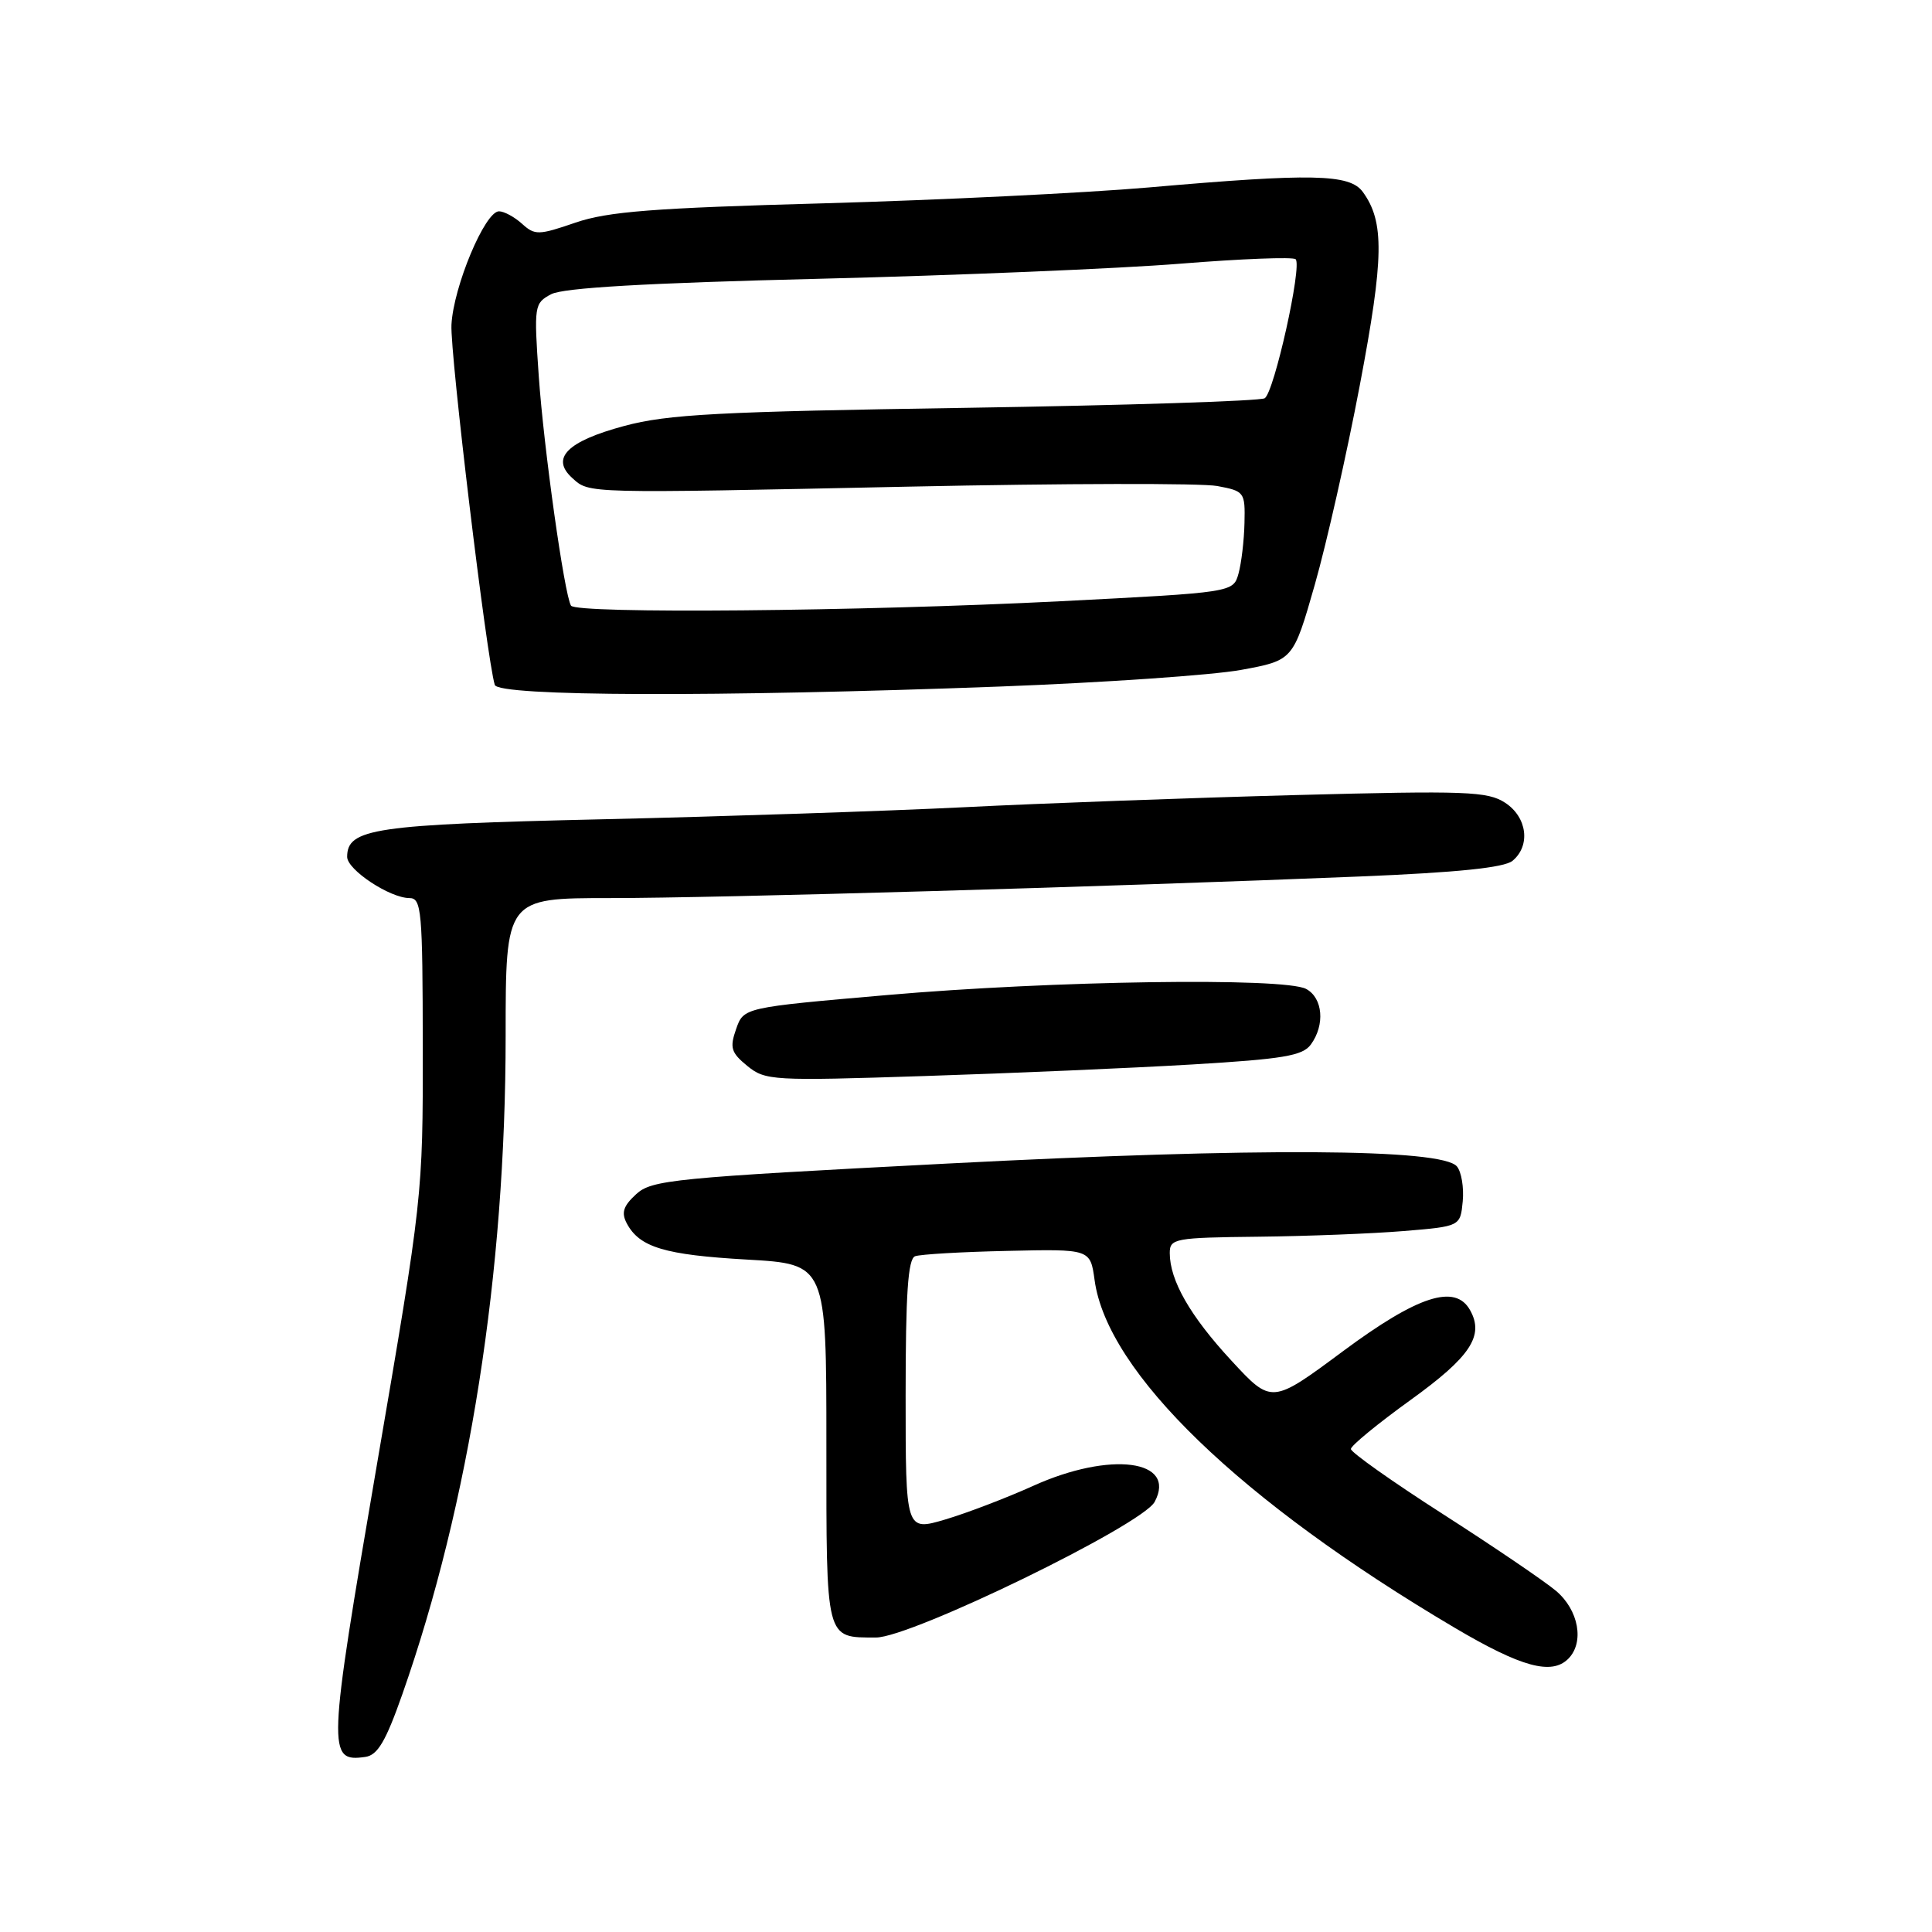 <?xml version="1.0" encoding="UTF-8" standalone="no"?>
<!DOCTYPE svg PUBLIC "-//W3C//DTD SVG 1.1//EN" "http://www.w3.org/Graphics/SVG/1.1/DTD/svg11.dtd" >
<svg xmlns="http://www.w3.org/2000/svg" xmlns:xlink="http://www.w3.org/1999/xlink" version="1.1" viewBox="0 0 256 256">
 <g >
 <path fill="currentColor"
d=" M 53.31 224.50 C 62.20 199.20 67.00 168.62 67.00 137.26 C 67.00 119.00 67.00 119.00 80.82 119.00 C 95.01 119.00 146.95 117.50 180.17 116.14 C 193.11 115.61 199.33 114.97 200.42 114.06 C 202.84 112.05 202.36 108.28 199.44 106.37 C 197.13 104.86 194.30 104.75 171.69 105.35 C 157.83 105.72 138.08 106.44 127.78 106.96 C 117.48 107.47 95.88 108.19 79.78 108.56 C 49.59 109.25 46.00 109.78 46.00 113.54 C 46.00 115.25 51.65 118.99 54.25 119.00 C 55.86 119.00 56.00 120.62 56.02 138.75 C 56.04 158.42 56.01 158.65 49.91 194.26 C 43.41 232.21 43.35 233.52 48.41 232.80 C 50.04 232.57 51.12 230.73 53.31 224.50 Z  M 207.80 219.80 C 209.97 217.63 209.19 213.33 206.17 210.79 C 204.61 209.48 197.86 204.90 191.17 200.61 C 184.48 196.32 179.00 192.44 179.00 192.00 C 179.00 191.56 182.56 188.64 186.90 185.51 C 194.84 179.79 196.70 176.99 194.79 173.60 C 192.83 170.08 187.88 171.68 177.97 179.03 C 168.50 186.06 168.50 186.06 163.16 180.28 C 157.70 174.38 155.00 169.66 155.00 166.03 C 155.00 164.11 155.65 163.99 166.75 163.87 C 173.21 163.80 181.88 163.46 186.00 163.12 C 193.50 162.50 193.50 162.50 193.82 159.18 C 193.99 157.36 193.65 155.28 193.05 154.56 C 191.08 152.18 166.77 152.04 125.50 154.18 C 89.19 156.06 86.35 156.34 84.29 158.24 C 82.58 159.81 82.30 160.69 83.06 162.12 C 84.75 165.28 88.09 166.28 98.97 166.90 C 109.50 167.50 109.50 167.50 109.50 191.28 C 109.50 217.60 109.33 216.96 116.06 216.98 C 120.70 217.00 151.35 202.08 153.00 199.00 C 155.99 193.42 147.12 192.26 136.89 196.89 C 133.37 198.48 128.14 200.48 125.25 201.34 C 120.00 202.89 120.00 202.89 120.00 184.91 C 120.00 171.45 120.31 166.82 121.25 166.46 C 121.94 166.20 127.44 165.88 133.49 165.75 C 144.47 165.50 144.47 165.50 145.04 169.62 C 146.71 181.87 164.34 198.89 192.74 215.68 C 201.57 220.90 205.60 222.00 207.80 219.80 Z  M 157.94 141.05 C 170.03 140.33 172.60 139.90 173.69 138.41 C 175.60 135.80 175.29 132.23 173.07 131.04 C 170.18 129.49 139.40 129.94 117.52 131.85 C 98.54 133.50 98.54 133.50 97.54 136.35 C 96.67 138.83 96.87 139.48 99.02 141.24 C 101.40 143.18 102.35 143.24 122.50 142.58 C 134.05 142.21 150.00 141.52 157.94 141.05 Z  M 132.50 90.97 C 146.25 90.45 160.62 89.46 164.43 88.77 C 171.35 87.50 171.35 87.50 174.21 77.50 C 175.78 72.00 178.47 60.08 180.19 51.00 C 183.39 34.13 183.46 29.38 180.57 25.42 C 178.83 23.05 173.88 22.94 152.19 24.84 C 143.77 25.57 124.42 26.51 109.19 26.94 C 86.55 27.56 80.54 28.03 76.25 29.50 C 71.36 31.18 70.87 31.19 69.17 29.65 C 68.16 28.74 66.79 28.00 66.12 28.00 C 64.26 28.00 60.08 37.98 59.82 43.04 C 59.63 46.85 64.47 87.11 65.56 90.75 C 66.02 92.28 94.92 92.38 132.50 90.97 Z  M 75.66 80.25 C 74.78 78.80 72.05 59.38 71.39 49.86 C 70.74 40.50 70.79 40.18 73.02 38.99 C 74.61 38.14 85.55 37.50 108.52 36.94 C 126.77 36.49 148.32 35.59 156.40 34.94 C 164.48 34.29 171.35 34.02 171.68 34.35 C 172.56 35.23 168.84 51.98 167.58 52.77 C 166.99 53.14 149.18 53.71 128.00 54.04 C 95.21 54.54 88.49 54.89 82.72 56.44 C 75.16 58.47 72.92 60.71 75.83 63.34 C 78.11 65.41 77.31 65.39 120.54 64.48 C 140.92 64.05 159.26 64.01 161.29 64.40 C 164.89 65.07 165.00 65.21 164.90 69.30 C 164.85 71.61 164.49 74.62 164.11 76.00 C 163.41 78.50 163.41 78.50 140.46 79.67 C 114.00 81.01 76.33 81.35 75.66 80.25 Z "/>
</g>
</svg>